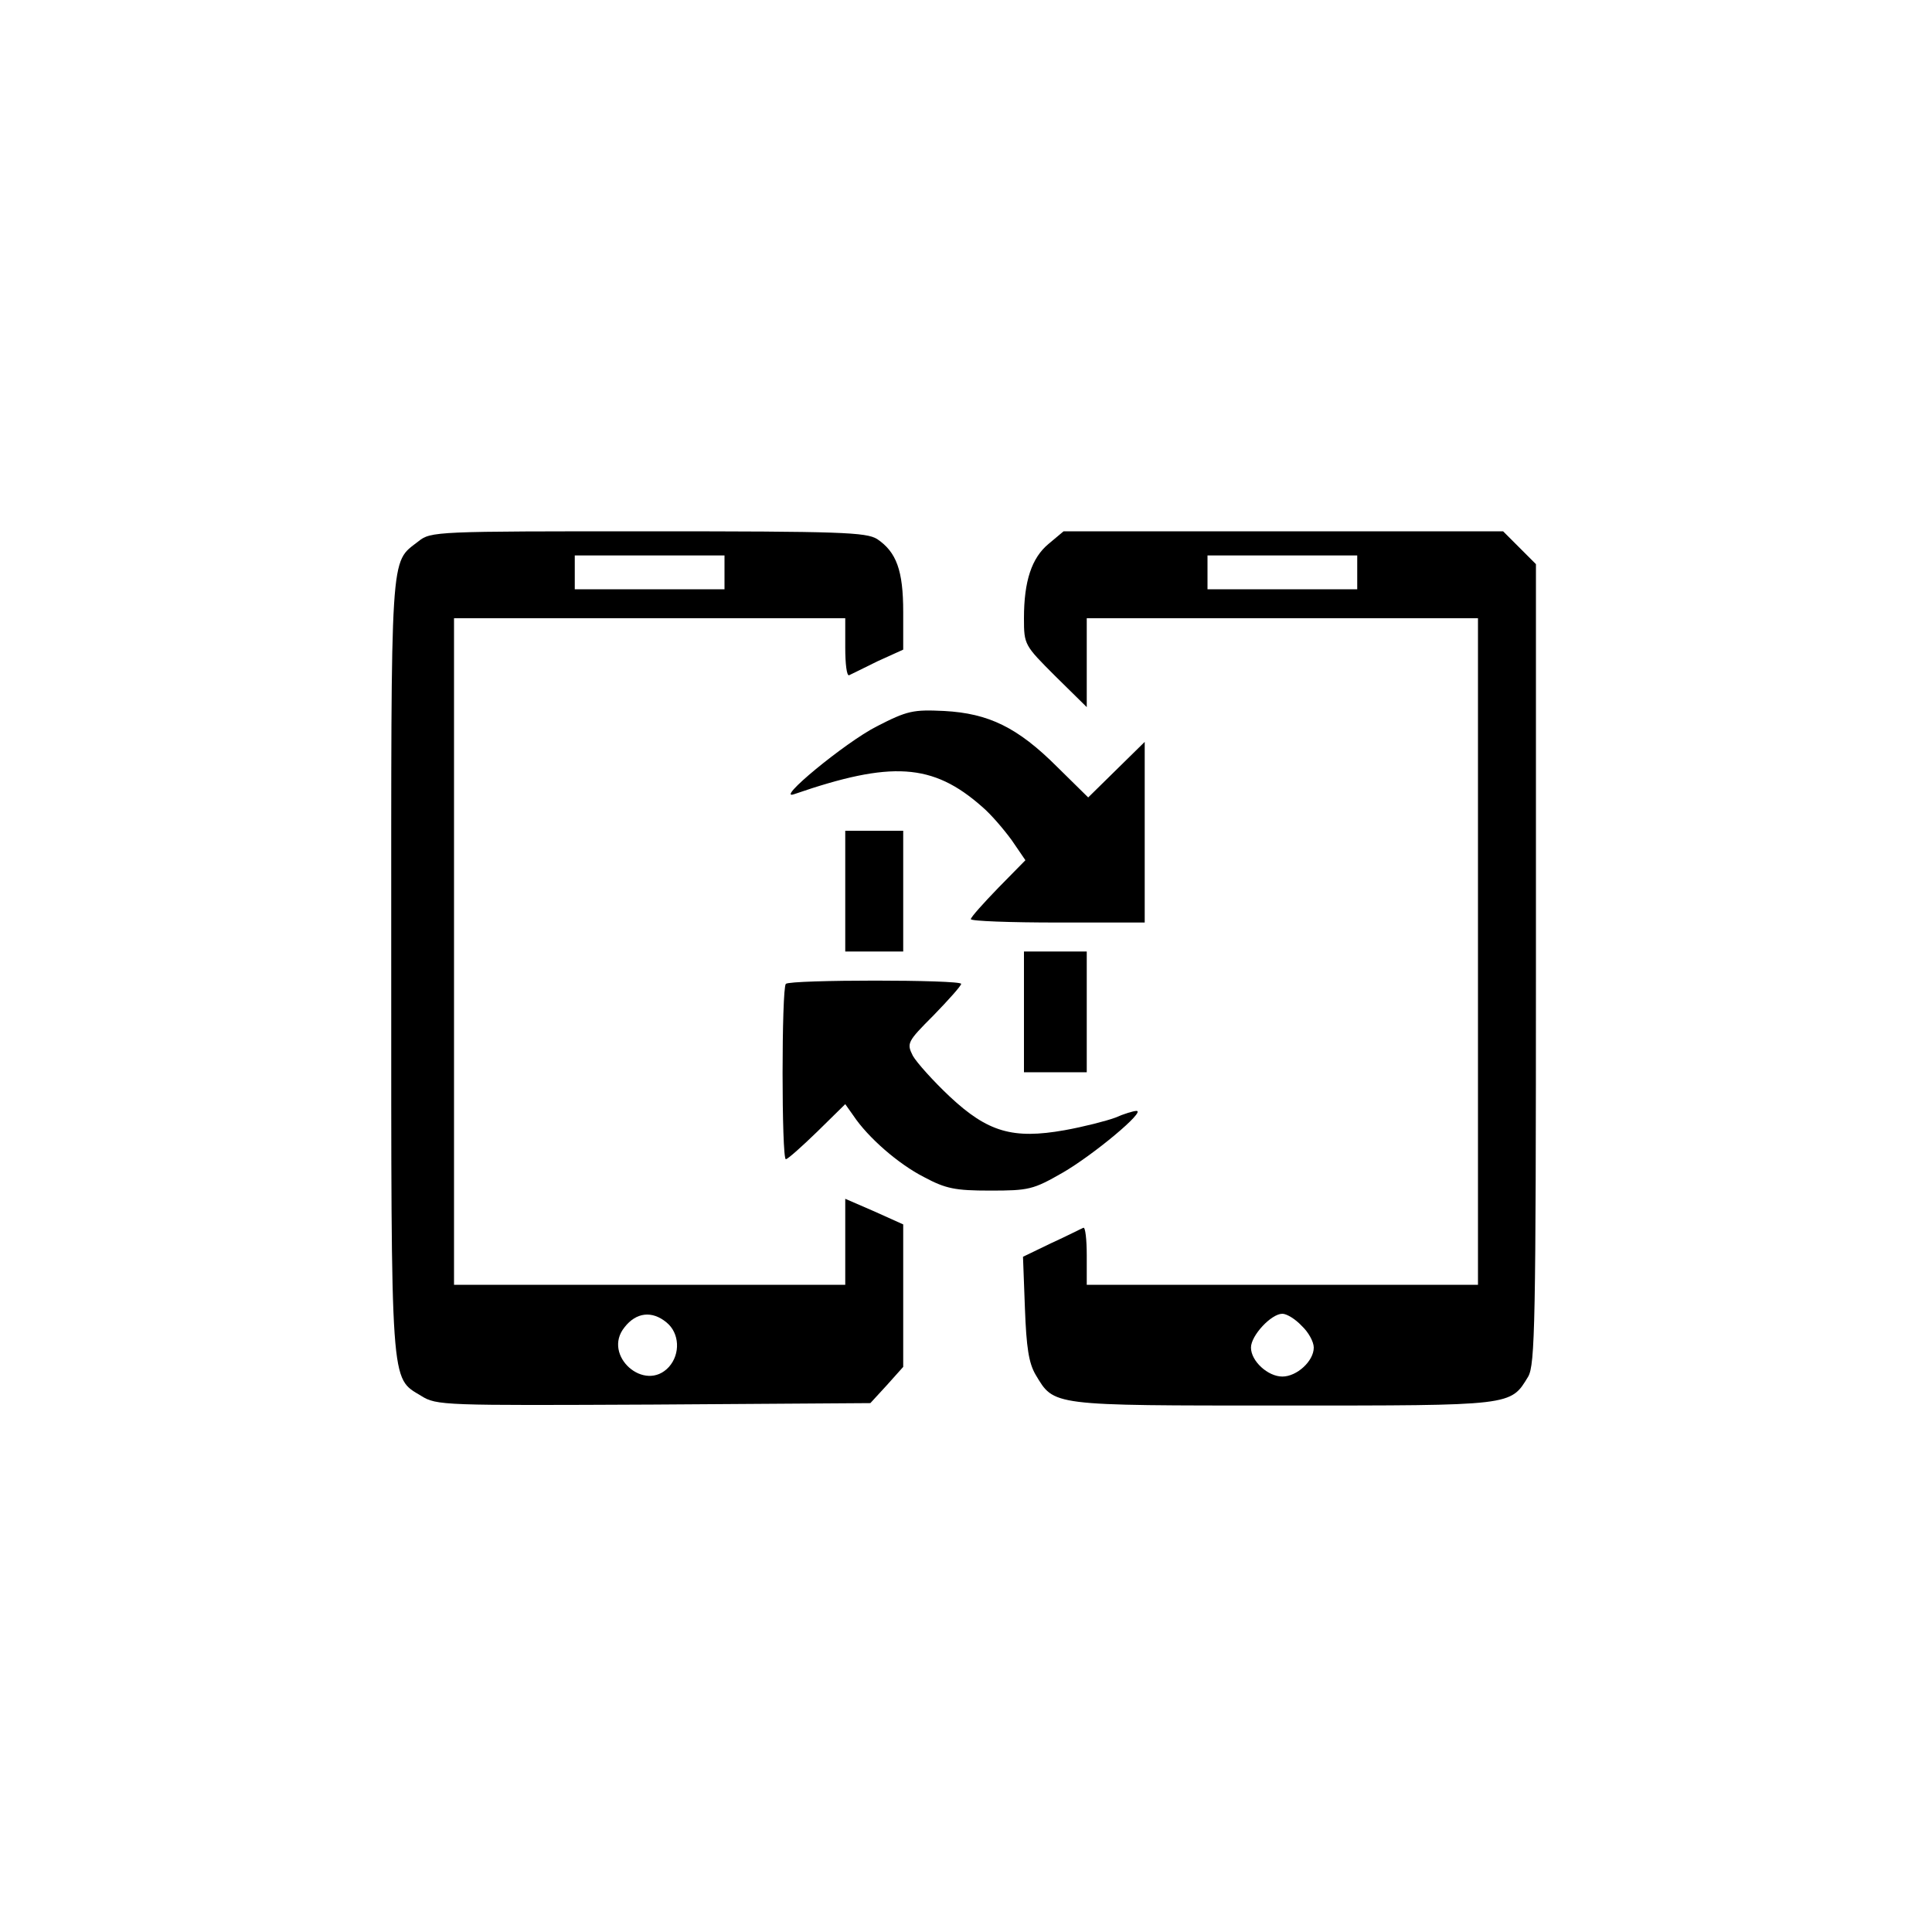 <?xml version="1.0" standalone="no"?>
<!DOCTYPE svg PUBLIC "-//W3C//DTD SVG 20010904//EN"
 "http://www.w3.org/TR/2001/REC-SVG-20010904/DTD/svg10.dtd">
<svg version="1.0" xmlns="http://www.w3.org/2000/svg"
 width="400pt" height="400pt" viewBox="0 0 400 400"
 preserveAspectRatio="xMidYMid meet">

<g transform="translate(0,400) scale(0.1,-0.1)"
fill="#000000" stroke="none">
<path d="M866 2879 c-59 -46 -56 -7 -56 -879 0 -882 -2 -851 62 -890 32 -20
46 -20 481 -18 l449 3 34 37 34 38 0 147 0 148 -60 27 -60 26 0 -89 0 -89
-405 0 -405 0 0 690 0 690 405 0 405 0 0 -61 c0 -33 3 -59 8 -57 4 2 31 15 59
29 l53 24 0 78 c0 86 -14 124 -54 151 -23 14 -74 16 -474 16 -440 0 -450 0
-476 -21z m634 -64 l0 -35 -155 0 -155 0 0 35 0 35 155 0 155 0 0 -35z m-120
-1553 c27 -22 29 -65 5 -92 -50 -55 -139 24 -92 82 24 31 57 35 87 10z"/>
<path d="M2171 2874 c-35 -29 -51 -77 -51 -154 0 -55 1 -56 65 -120 l65 -64 0
92 0 92 405 0 405 0 0 -690 0 -690 -405 0 -405 0 0 61 c0 33 -3 59 -7 57 -5
-2 -34 -17 -67 -32 l-58 -28 4 -107 c3 -81 8 -113 22 -137 39 -65 29 -64 511
-64 479 0 472 -1 509 60 14 25 16 107 16 855 l0 827 -34 34 -34 34 -455 0
-455 0 -31 -26z m639 -59 l0 -35 -155 0 -155 0 0 35 0 35 155 0 155 0 0 -35z
m-115 -1560 c14 -13 25 -33 25 -45 0 -28 -35 -60 -65 -60 -30 0 -65 32 -65 60
0 25 42 70 65 70 9 0 27 -11 40 -25z"/>
<path d="M1815 2496 c-65 -33 -214 -156 -170 -140 200 69 286 64 388 -26 19
-16 46 -48 62 -70 l28 -41 -56 -57 c-31 -32 -57 -61 -57 -65 0 -4 81 -7 180
-7 l180 0 0 187 0 187 -58 -57 -59 -58 -64 63 c-82 82 -142 111 -234 116 -64
3 -76 1 -140 -32z"/>
<path d="M1750 2155 l0 -125 60 0 60 0 0 125 0 125 -60 0 -60 0 0 -125z"/>
<path d="M2120 1905 l0 -125 65 0 65 0 0 125 0 125 -65 0 -65 0 0 -125z"/>
<path d="M1627 1963 c-9 -9 -9 -363 0 -363 4 0 33 26 65 57 l58 57 17 -24 c30
-45 93 -100 146 -127 45 -24 64 -28 137 -28 80 0 89 2 150 37 64 37 173 128
153 128 -6 0 -26 -6 -44 -14 -19 -7 -66 -19 -105 -26 -107 -19 -159 -4 -238
70 -34 32 -68 70 -76 84 -13 26 -12 29 43 84 31 32 57 61 57 65 0 9 -354 9
-363 0z"/>
</g>
</svg>
